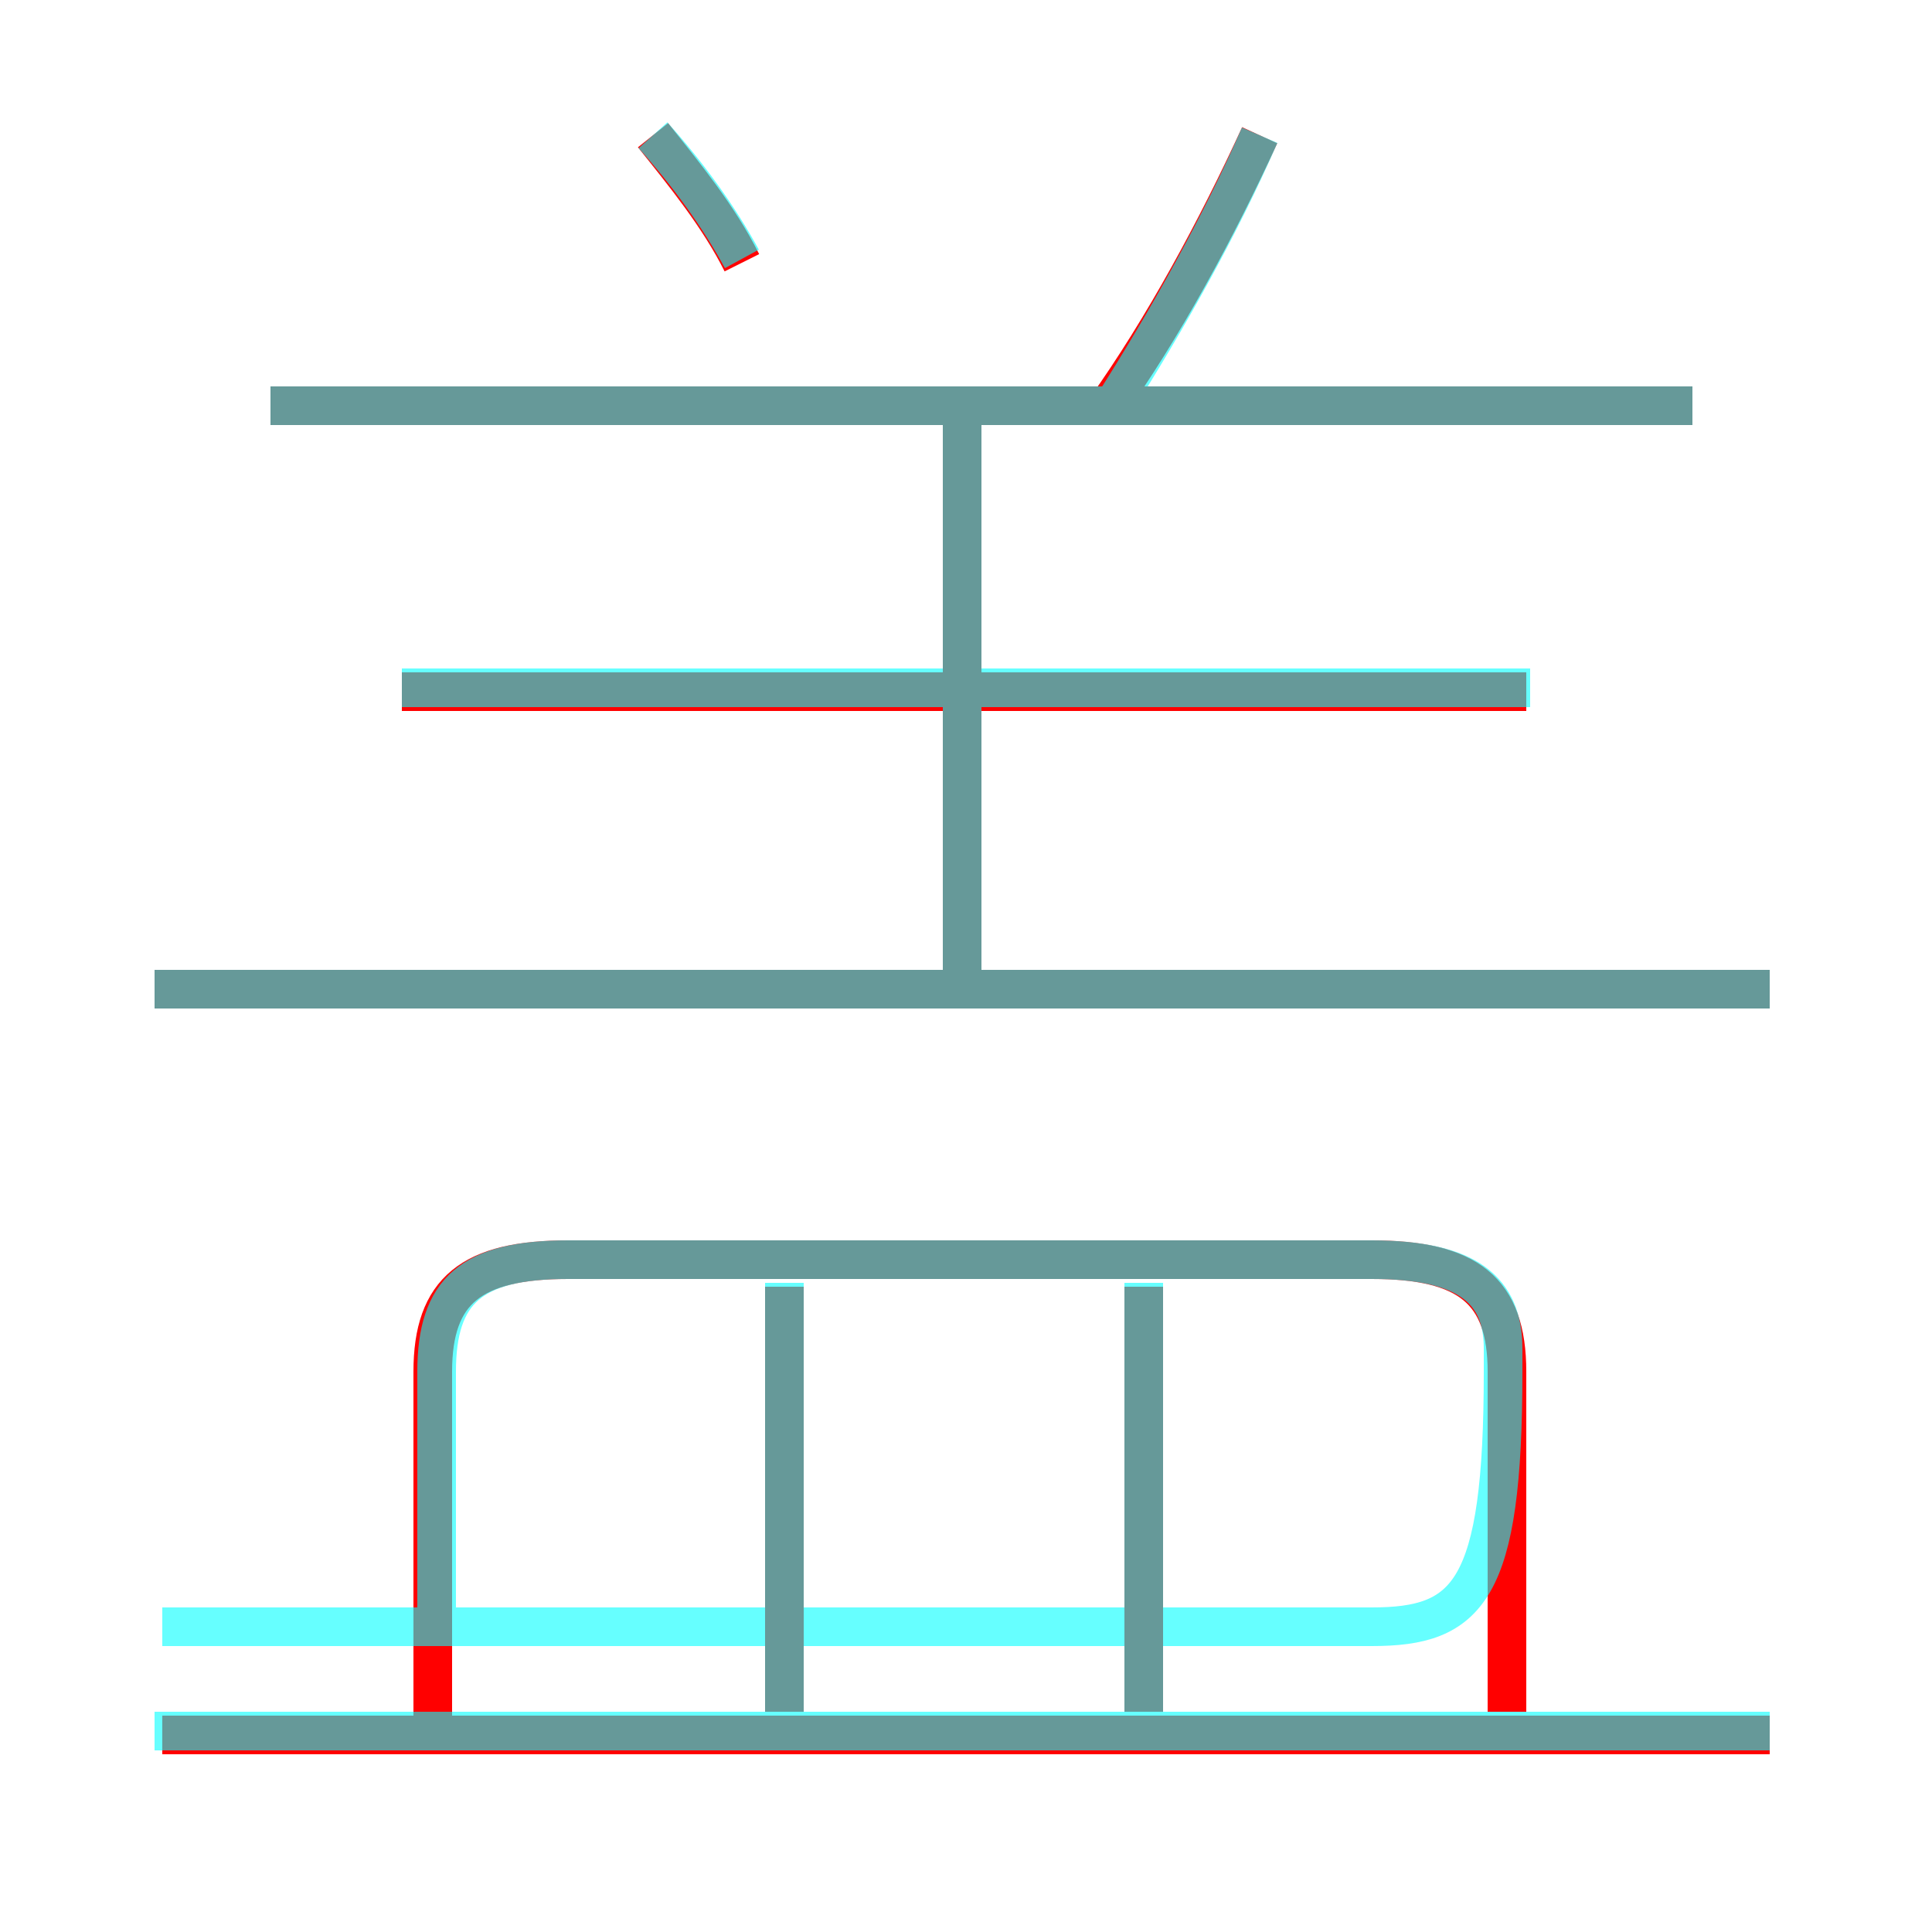 <?xml version='1.0' encoding='utf8'?>
<svg viewBox="0.0 -6.0 50.0 50.0" version="1.1" xmlns="http://www.w3.org/2000/svg">
<rect x="0.0" y="-6.0" width="50.0" height="50.0" fill="#333333" stroke="none"/>
<rect x="-1000" y="-1000" width="2000" height="2000" stroke="white" fill="white"/>
<g style="fill:none;stroke:rgba(255, 0, 0, 1);  stroke-width:1"><path d="M 39.0 0.3 L 39.0 -8.5 C 39.0 -10.6 38.0 -11.4 35.5 -11.4 L 14.7 -11.4 C 12.2 -11.4 11.2 -10.6 11.2 -8.5 L 11.2 0.5 M 45.8 0.9 L 4.2 0.9 M 20.3 0.3 L 20.3 -10.7 M 29.6 0.3 L 29.6 -10.7 M 45.8 -18.4 L 4.0 -18.4 M 24.9 -18.4 L 24.9 -33.0 M 39.5 -26.1 L 10.4 -26.1 M 19.2 -37.2 C 18.6 -38.4 17.7 -39.5 16.9 -40.5 M 43.8 -33.5 L 7.0 -33.5 M 28.6 -33.4 C 30.1 -35.5 31.5 -38.1 32.6 -40.5" transform="translate(0.0 38.0)" />
</g>
<g style="fill:none;stroke:rgba(0, 255, 255, 0.6);  stroke-width:1">
<path d="M 10.9 -1.9 L 35.5 -1.9 C 38.0 -1.9 38.9 -2.8 38.9 -8.5 L 38.9 -9.1 C 38.9 -10.6 38.0 -11.4 35.5 -11.4 L 14.7 -11.4 C 12.2 -11.4 11.3 -10.6 11.3 -8.5 L 11.3 -1.9 L 4.2 -1.9 M 20.3 0.8 L 20.3 -10.8 M 29.6 0.8 L 29.6 -10.8 M 45.8 0.8 L 4.0 0.8 M 45.8 -18.4 L 4.0 -18.4 M 24.9 -18.8 L 24.9 -33.5 M 39.6 -26.2 L 10.4 -26.2 M 19.2 -37.3 C 18.6 -38.4 17.8 -39.5 16.9 -40.5 M 43.8 -33.5 L 7.0 -33.5 M 28.8 -33.5 C 30.2 -35.7 31.6 -38.2 32.6 -40.5" transform="translate(0.0 38.0)" />
</g>
</svg>